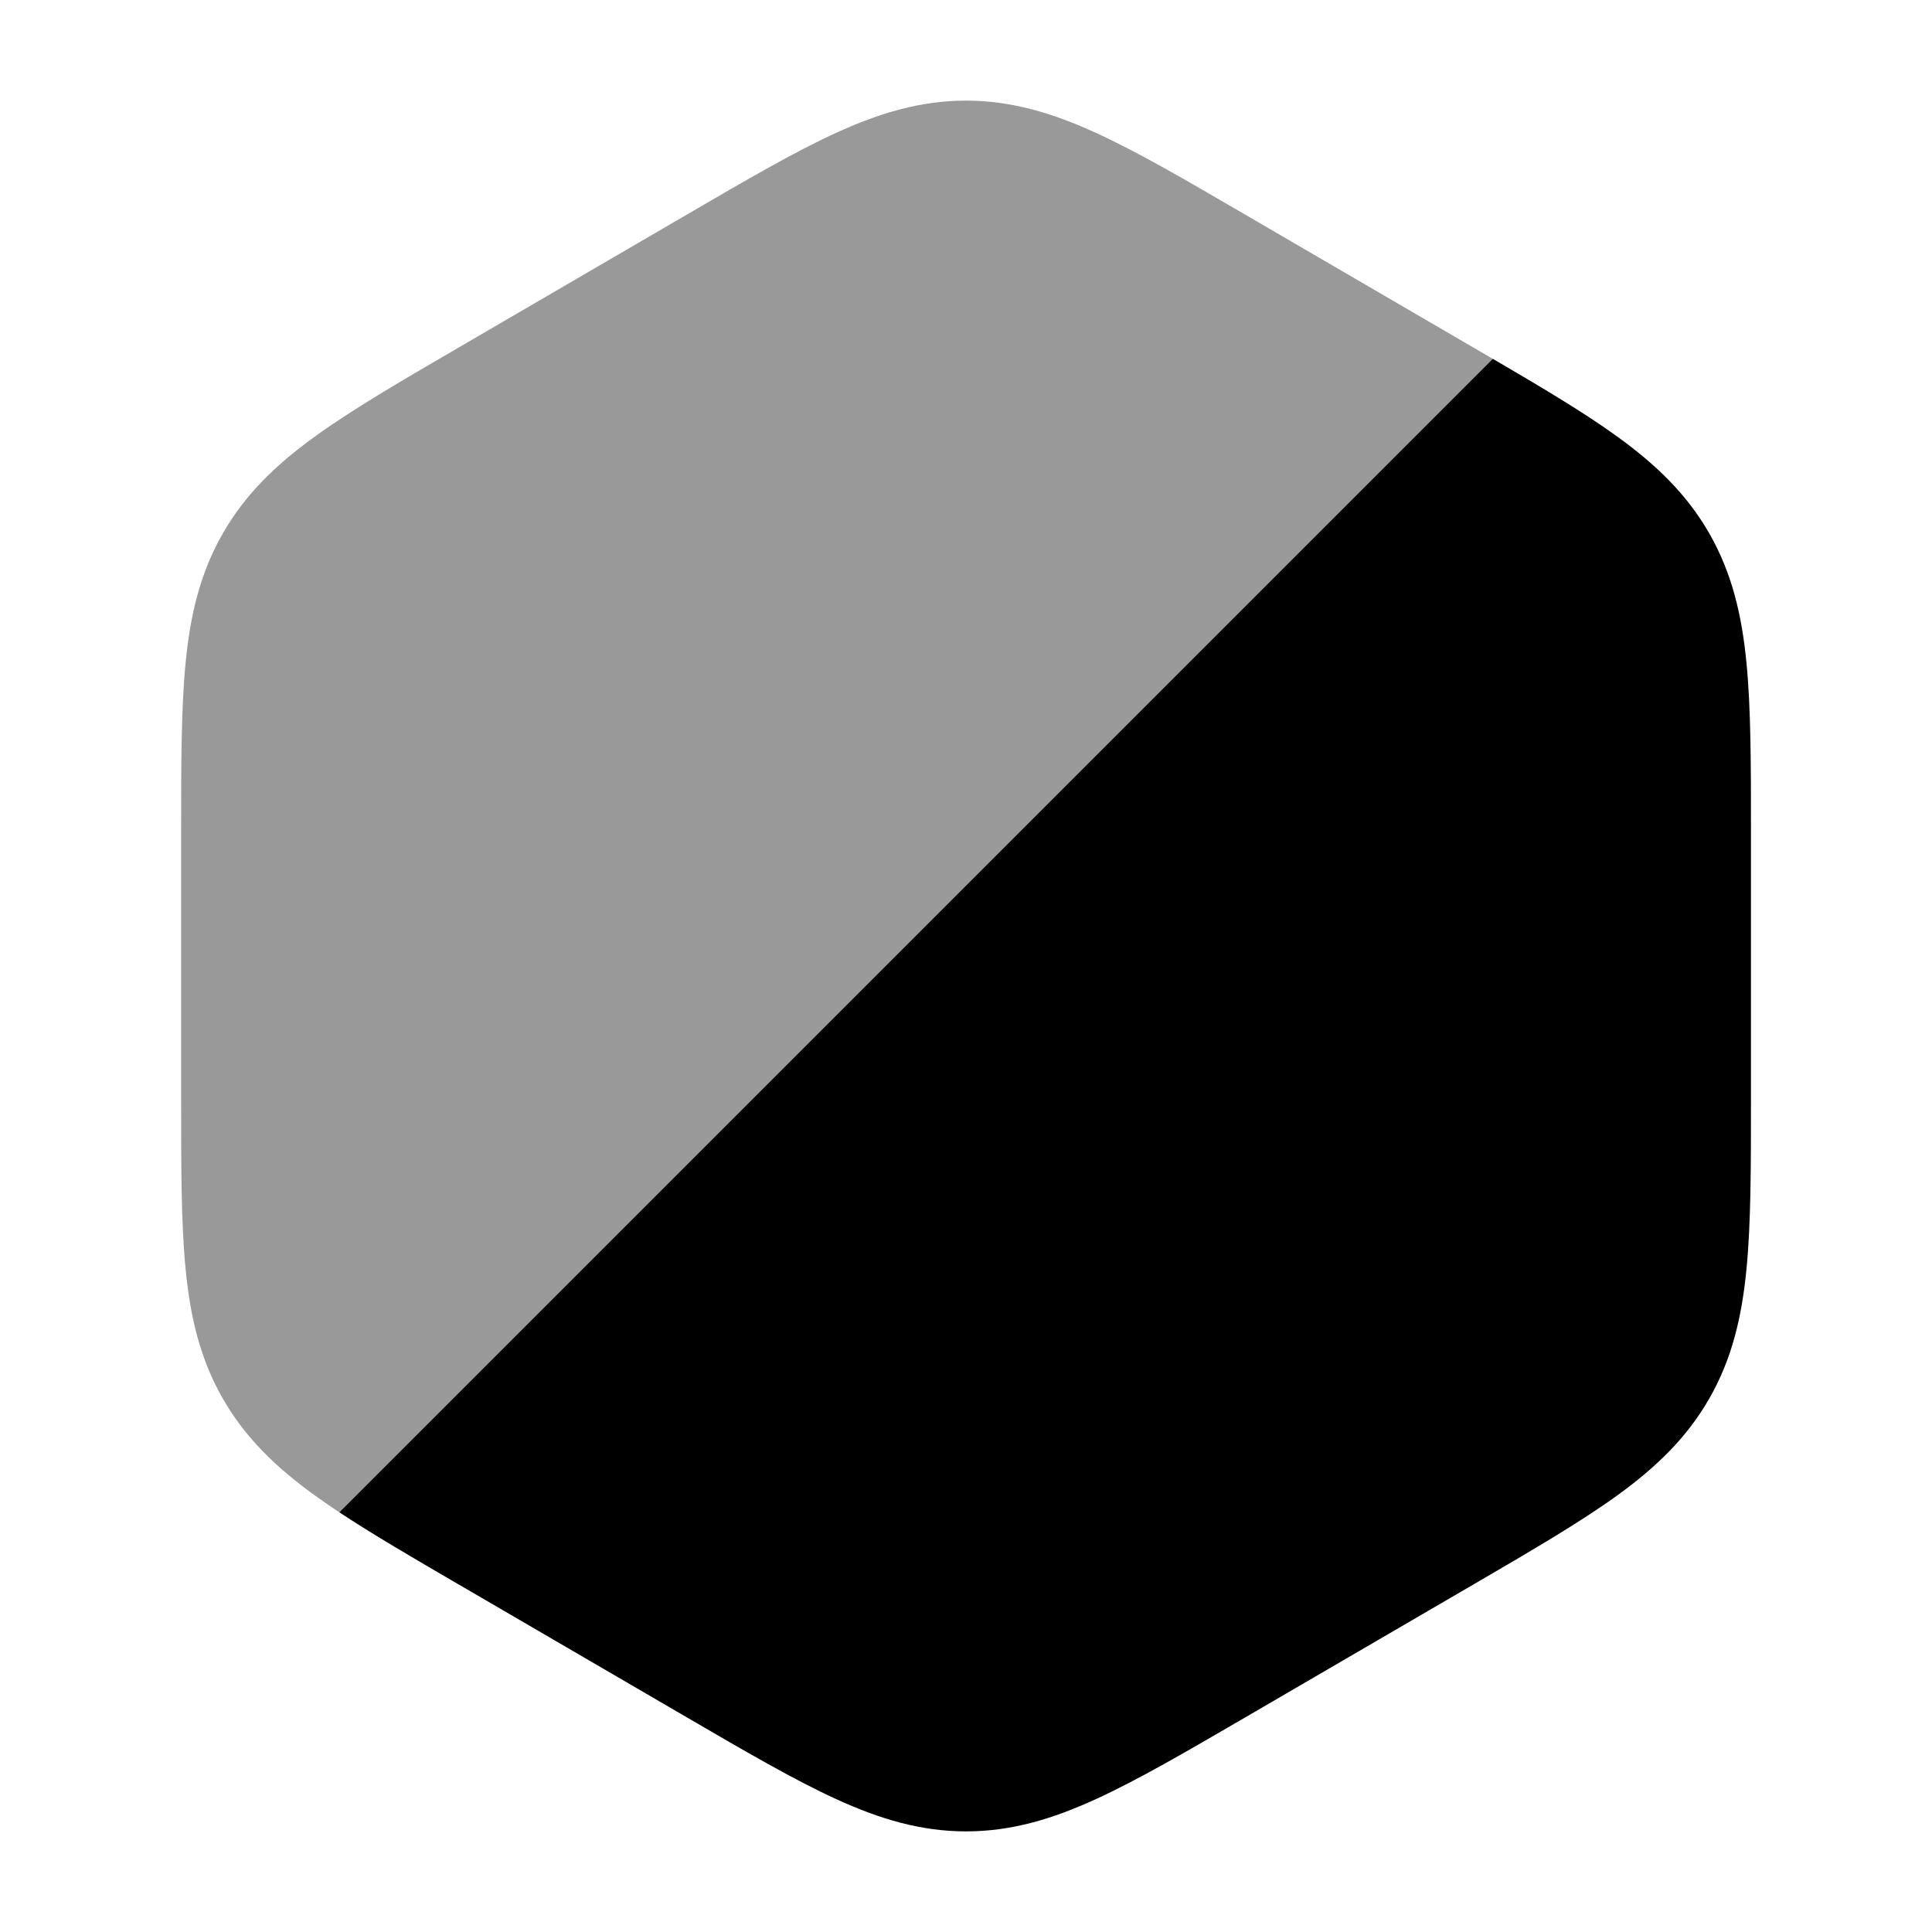 <svg width="24" height="24" viewBox="0 0 24 24" xmlns="http://www.w3.org/2000/svg">
<path opacity="0.4" d="M10.387 1.65C10.928 1.403 11.437 1.25 12 1.25C12.563 1.25 13.072 1.403 13.613 1.65C14.132 1.887 14.73 2.236 15.463 2.663L18.292 4.311L18.543 4.457L4.214 18.786C4.109 18.716 4.009 18.647 3.914 18.579C3.431 18.23 3.047 17.862 2.767 17.372C2.487 16.883 2.364 16.365 2.306 15.769C2.25 15.198 2.25 14.503 2.25 13.648V13.648V10.352V10.352C2.25 9.497 2.25 8.802 2.306 8.231C2.364 7.635 2.487 7.117 2.767 6.628C3.047 6.138 3.431 5.77 3.914 5.421C4.377 5.086 4.974 4.738 5.708 4.311L8.537 2.663C9.27 2.236 9.868 1.887 10.387 1.65Z" fill="currentColor"/>
<path d="M20.087 5.421C20.57 5.77 20.954 6.138 21.234 6.627C21.514 7.117 21.637 7.635 21.695 8.231C21.751 8.802 21.751 9.497 21.751 10.352V13.648C21.751 14.502 21.751 15.198 21.695 15.769C21.637 16.365 21.514 16.883 21.234 17.372C20.954 17.862 20.57 18.229 20.087 18.579C19.624 18.913 19.026 19.262 18.293 19.689L15.464 21.337C14.73 21.764 14.133 22.112 13.614 22.349C13.073 22.597 12.564 22.75 12.001 22.75C11.438 22.75 10.929 22.597 10.387 22.349C9.869 22.112 9.271 21.764 8.538 21.337L5.709 19.689L5.708 19.689C5.125 19.349 4.627 19.059 4.215 18.786L18.544 4.457C19.163 4.819 19.678 5.125 20.087 5.421Z" fill="currentColor"/>
</svg>
